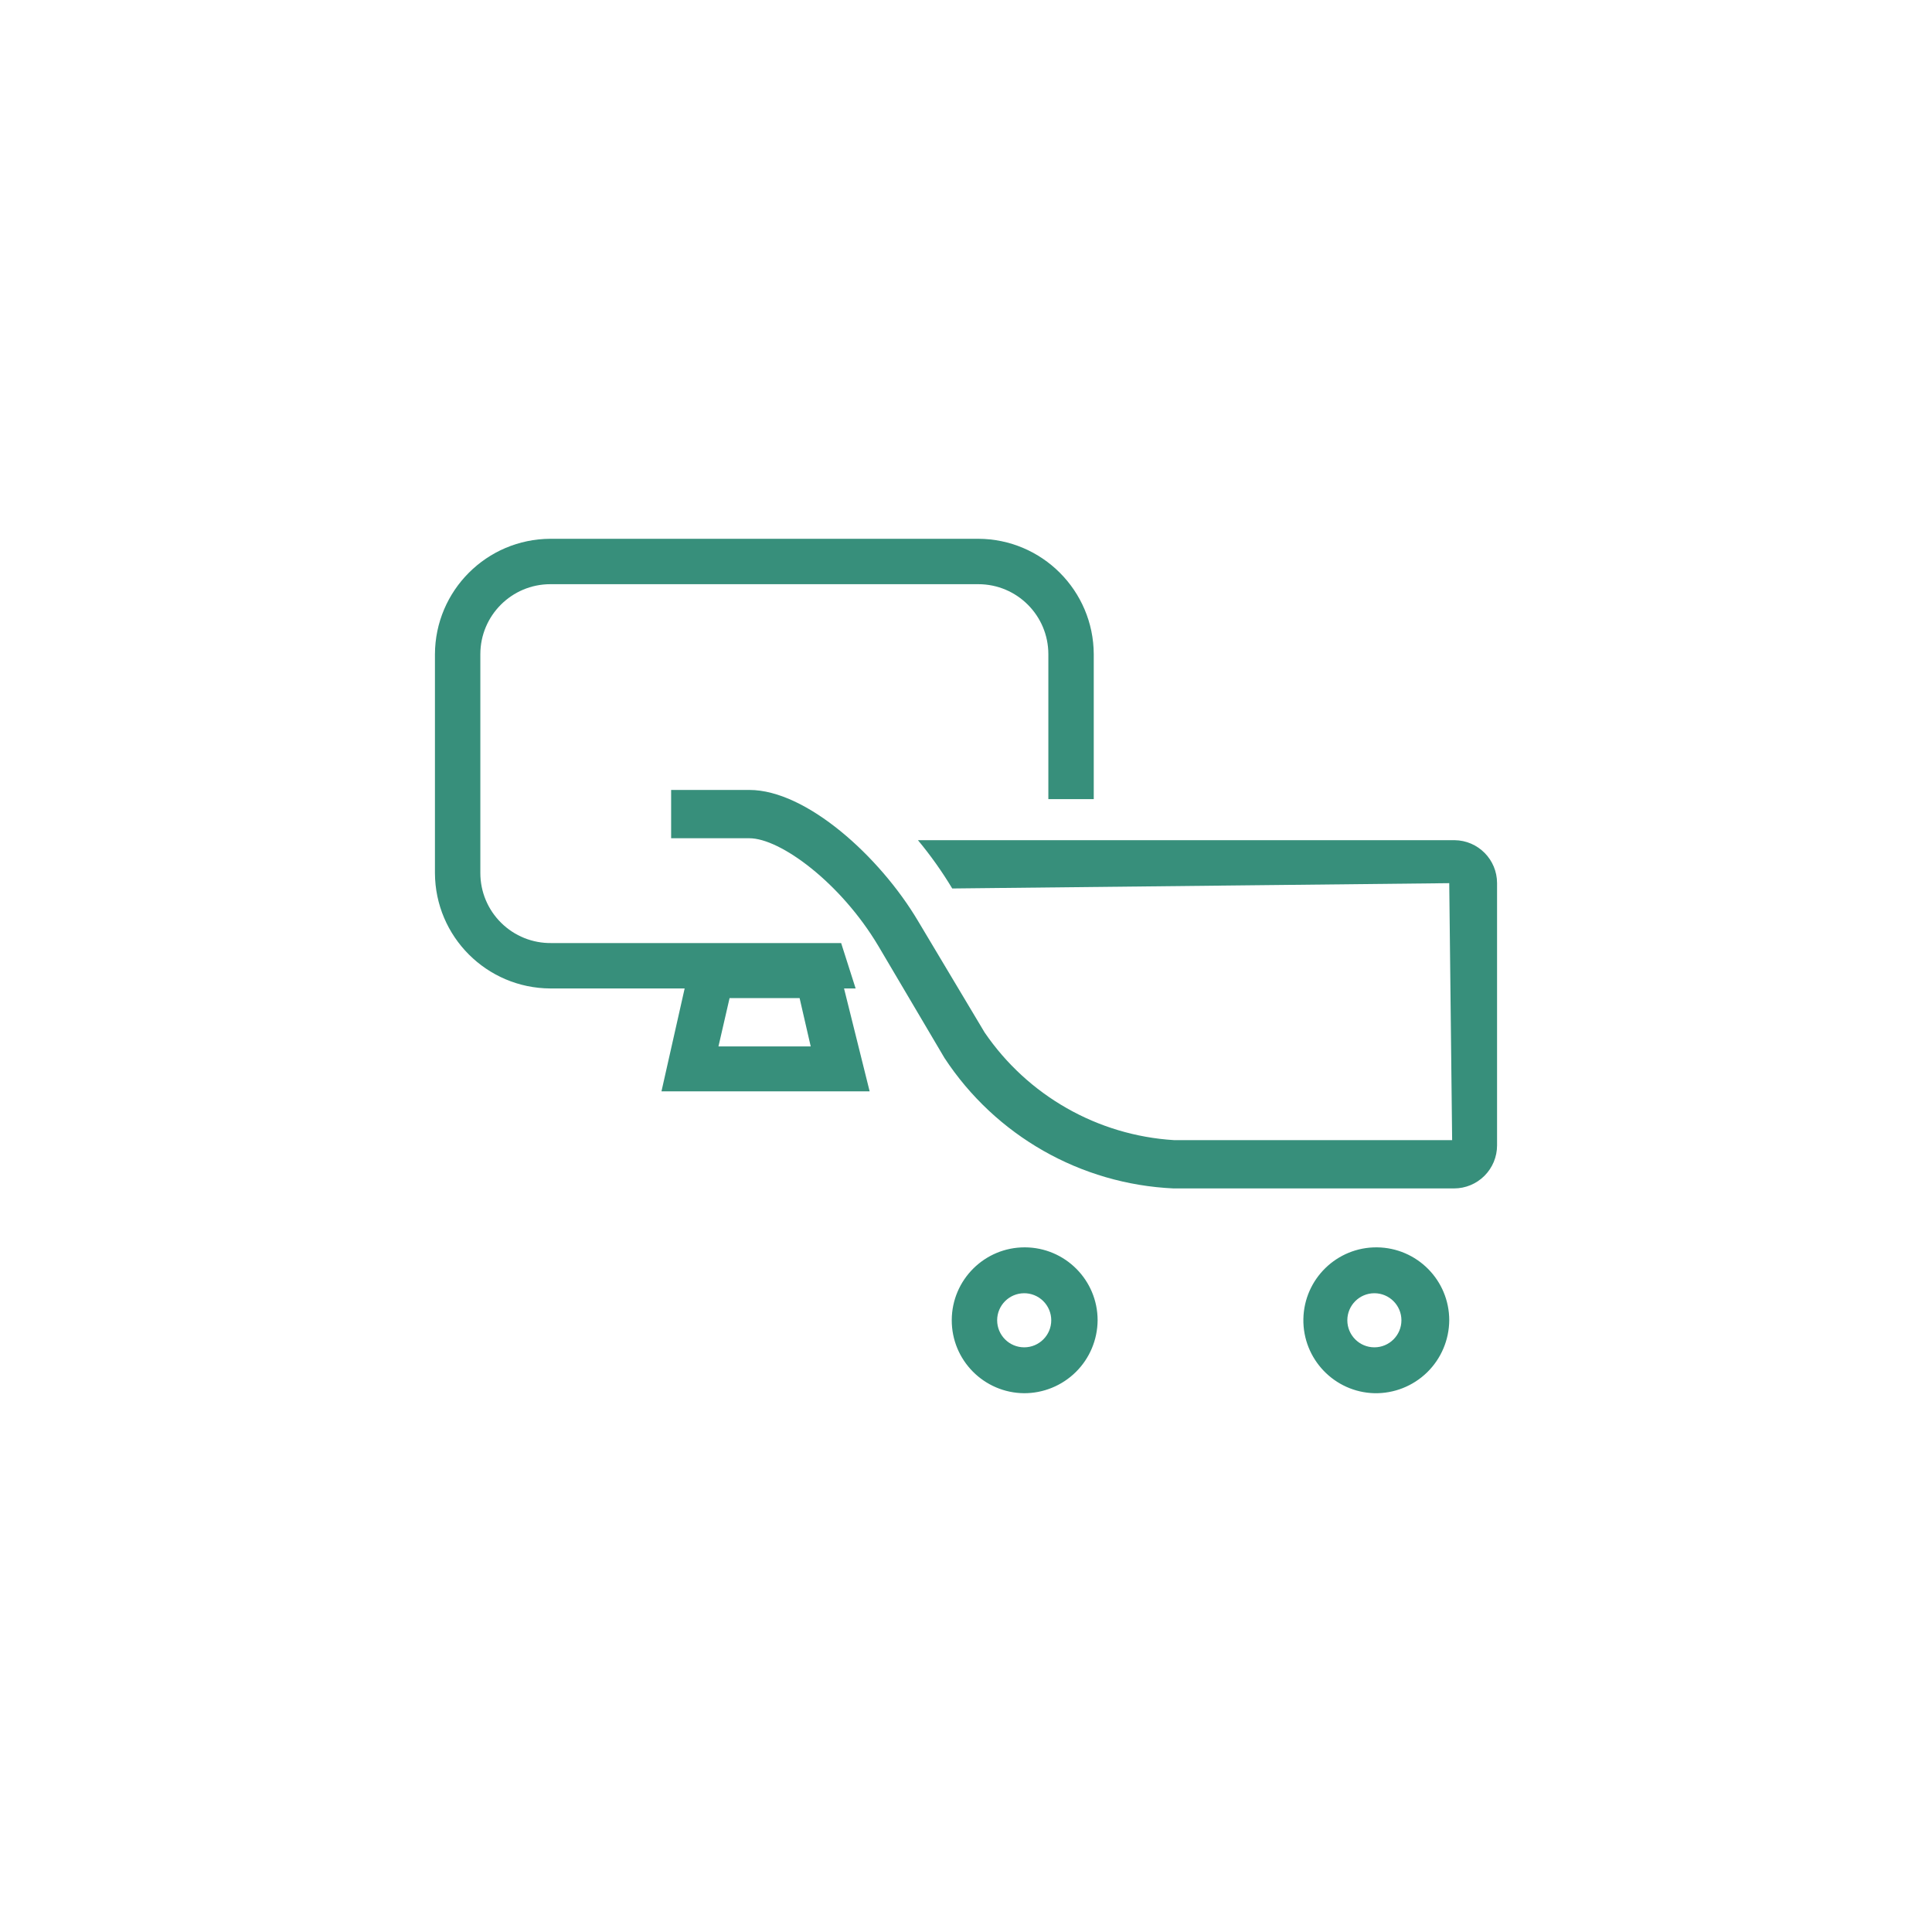 <?xml version="1.0" encoding="UTF-8"?>
<svg width="40px" height="40px" viewBox="0 0 40 40" version="1.1" xmlns="http://www.w3.org/2000/svg" xmlns:xlink="http://www.w3.org/1999/xlink">
    <!-- Generator: Sketch 52.5 (67469) - http://www.bohemiancoding.com/sketch -->
    <title>icon_online_retail</title>
    <desc>Created with Sketch.</desc>
    <g id="icon_online_retail" stroke="none" stroke-width="1" fill="none" fill-rule="evenodd">
        <g id="icon_mobile_ecommerce_green" transform="translate(9, 11)" fill="#378F7B">
            <path d="M19.455,17.845 C18.627,17.823 17.971,17.137 17.985,16.309 C18,15.48 18.679,14.818 19.508,14.825 C20.337,14.833 21.005,15.506 21.005,16.335 C21.002,16.741 20.837,17.13 20.546,17.414 C20.254,17.698 19.862,17.853 19.455,17.845 Z M19.455,15.775 C19.146,15.775 18.895,16.026 18.895,16.335 C18.895,16.644 19.146,16.895 19.455,16.895 C19.764,16.895 20.015,16.644 20.015,16.335 C20.015,16.026 19.764,15.775 19.455,15.775 Z M12.205,17.845 C11.372,17.839 10.701,17.161 10.705,16.328 C10.709,15.496 11.386,14.823 12.218,14.825 C13.051,14.827 13.725,15.502 13.725,16.335 C13.722,16.738 13.56,17.124 13.273,17.407 C12.986,17.69 12.598,17.848 12.195,17.845 L12.205,17.845 Z M12.205,15.775 C11.896,15.775 11.645,16.026 11.645,16.335 C11.645,16.644 11.896,16.895 12.205,16.895 C12.514,16.895 12.765,16.644 12.765,16.335 C12.765,16.185 12.705,16.041 12.597,15.935 C12.49,15.83 12.345,15.772 12.195,15.775 L12.205,15.775 Z M21.115,6.395 L10.005,6.395 C10.267,6.71 10.504,7.044 10.715,7.395 L21.005,7.285 L21.065,12.605 L15.305,12.605 C13.724,12.507 12.277,11.683 11.385,10.375 L10.005,8.065 C9.215,6.735 7.695,5.355 6.515,5.355 L4.895,5.355 L4.895,6.355 L6.515,6.355 C7.155,6.355 8.405,7.275 9.185,8.585 L10.555,10.905 C11.611,12.513 13.374,13.517 15.295,13.605 L21.105,13.605 C21.341,13.605 21.567,13.511 21.734,13.344 C21.901,13.177 21.995,12.951 21.995,12.715 L21.995,7.285 C21.995,6.797 21.603,6.4 21.115,6.395 Z" id="icon_mobile_ecommerce" fill-rule="nonzero"></path>
            <path d="M8.715,9.465 L8.415,8.525 L2.415,8.525 C2.027,8.53 1.653,8.38 1.377,8.107 C1.1,7.835 0.945,7.463 0.945,7.075 L0.945,2.545 C0.945,1.744 1.594,1.095 2.395,1.095 L11.255,1.095 C12.056,1.095 12.705,1.744 12.705,2.545 L12.705,5.545 L13.645,5.545 L13.645,2.545 C13.64,1.227 12.573,0.16 11.255,0.155 L2.395,0.155 C1.077,0.16 0.01,1.227 0.005,2.545 L0.005,7.075 C0.01,8.393 1.077,9.459 2.395,9.465 L5.175,9.465 L4.695,11.595 L9.005,11.595 L8.475,9.465 L8.715,9.465 Z M5.875,10.665 L6.105,9.665 L7.555,9.665 L7.785,10.665 L5.875,10.665 Z" id="Path"></path>
        </g>
    </g>
</svg>